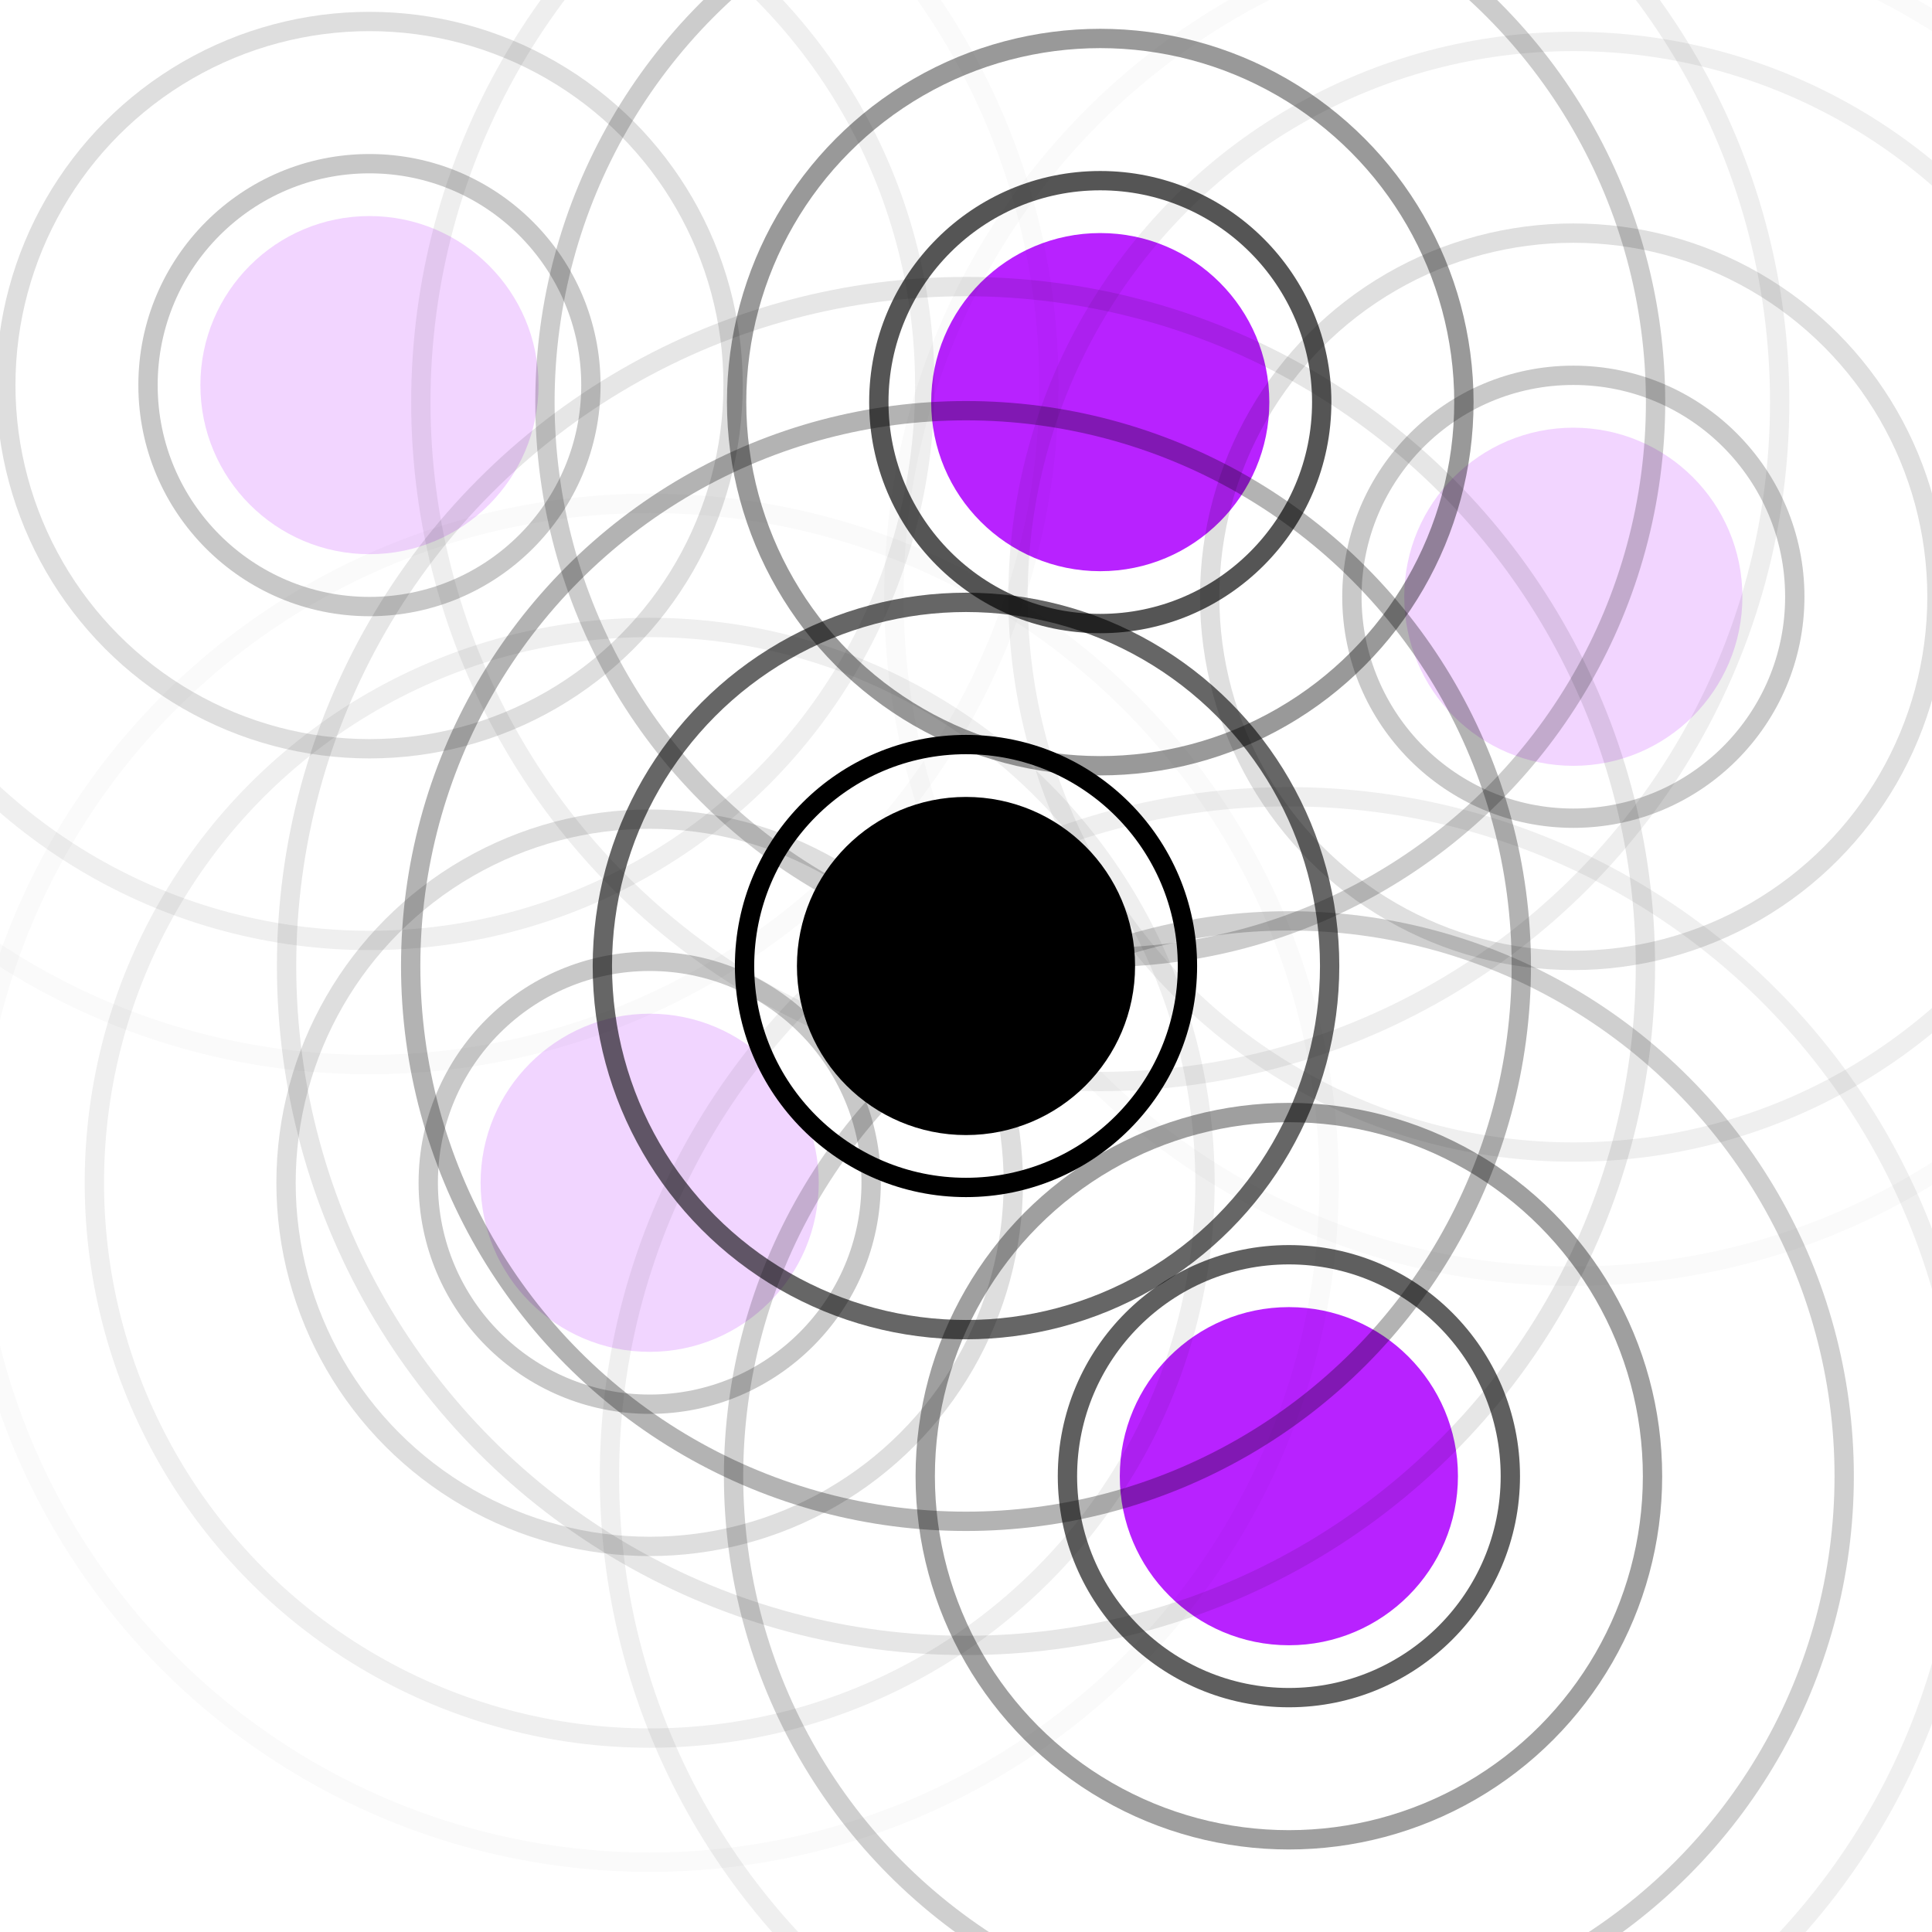<?xml version="1.0" encoding="UTF-8" standalone="no"?>
<svg
   xmlns:dc="http://purl.org/dc/elements/1.1/"
   xmlns:cc="http://creativecommons.org/ns#"
   xmlns:rdf="http://www.w3.org/1999/02/22-rdf-syntax-ns#"
   xmlns:svg="http://www.w3.org/2000/svg"
   xmlns="http://www.w3.org/2000/svg"
   xmlns:sodipodi="http://sodipodi.sourceforge.net/DTD/sodipodi-0.dtd"
   xmlns:inkscape="http://www.inkscape.org/namespaces/inkscape"
   viewBox="0 0 100 100"
   version="1.1"
   id="svg4"
   sodipodi:docname="modules_sq.svg"
   width="100"
   height="100"
   inkscape:version="1.0.1 (3bc2e813f5, 2020-09-07)">
  <defs
     id="defs8" />
  <sodipodi:namedview
     pagecolor="#ffffff"
     bordercolor="#666666"
     borderopacity="1"
     objecttolerance="10"
     gridtolerance="10"
     guidetolerance="10"
     inkscape:pageopacity="0"
     inkscape:pageshadow="2"
     inkscape:window-width="1920"
     inkscape:window-height="1016"
     id="namedview6"
     showgrid="false"
     inkscape:zoom="1.8437501"
     inkscape:cx="-192.87936"
     inkscape:cy="56.212888"
     inkscape:window-x="0"
     inkscape:window-y="27"
     inkscape:window-maximized="1"
     inkscape:current-layer="svg4"
     inkscape:document-rotation="0" />
  <circle
     style="fill:#b822ff;fill-opacity:0.19;fill-rule:evenodd;stroke:none;stroke-width:0.275px;stroke-linecap:butt;stroke-linejoin:miter;stroke-opacity:1"
     id="path3336-9-7-5-3"
     cx="-81.435"
     cy="-30.888"
     r="8.751"
     transform="scale(-1)" />
  <circle
     style="fill:#000000;fill-opacity:1;fill-rule:evenodd;stroke:none;stroke-width:0.275px;stroke-linecap:butt;stroke-linejoin:miter;stroke-opacity:1"
     id="path3336-9"
     cx="-50"
     cy="-50"
     r="8.751"
     transform="scale(-1)" />
  <circle
     style="fill:#b822ff;fill-opacity:1;fill-rule:evenodd;stroke:none;stroke-width:0.275px;stroke-linecap:butt;stroke-linejoin:miter;stroke-opacity:1"
     id="path3336-9-7"
     cx="-56.949"
     cy="-20.814"
     r="8.751"
     transform="scale(-1)" />
  <circle
     style="fill:#b822ff;fill-opacity:0.188;fill-rule:evenodd;stroke:none;stroke-width:0.275px;stroke-linecap:butt;stroke-linejoin:miter;stroke-opacity:1"
     id="path3336-9-7-5"
     cx="-33.627"
     cy="-61.22"
     r="8.751"
     transform="scale(-1)" />
  <circle
     style="fill:#b822ff;fill-opacity:1;fill-rule:evenodd;stroke:none;stroke-width:0.275px;stroke-linecap:butt;stroke-linejoin:miter;stroke-opacity:1"
     id="path3336-9-7-5-3-5"
     cx="-66.712"
     cy="-76.407"
     r="8.751"
     transform="scale(-1)" />
  <circle
     style="fill:#b822ff;fill-opacity:0.19;fill-rule:evenodd;stroke:none;stroke-width:0.275px;stroke-linecap:butt;stroke-linejoin:miter;stroke-opacity:1"
     id="path3336-9-7-5-3-5-6"
     cx="-19.123"
     cy="-19.934"
     r="8.751"
     transform="scale(-1)" />
  <g
     id="g871"
     transform="translate(-0.138,0.005)">
    <circle
       style="fill:none;fill-opacity:1;fill-rule:evenodd;stroke:#000000;stroke-width:1;stroke-linecap:butt;stroke-linejoin:miter;stroke-miterlimit:4;stroke-dasharray:none;stroke-dashoffset:0;stroke-opacity:0.3"
       id="path3336-9-3"
       cx="-50.138"
       cy="-49.995"
       r="28.743"
       transform="scale(-1)" />
    <circle
       style="fill:none;fill-opacity:1;fill-rule:evenodd;stroke:#000000;stroke-width:1;stroke-linecap:butt;stroke-linejoin:miter;stroke-miterlimit:4;stroke-dasharray:none;stroke-dashoffset:0;stroke-opacity:0.1"
       id="path3336-9-3-3"
       cx="-50.138"
       cy="-49.995"
       r="35.167"
       transform="scale(-1)" />
    <circle
       style="fill:none;fill-opacity:1;fill-rule:evenodd;stroke:#000000;stroke-width:1;stroke-linecap:butt;stroke-linejoin:miter;stroke-miterlimit:4;stroke-dasharray:none;stroke-dashoffset:0;stroke-opacity:1"
       id="path3336-9-3-36"
       cx="-50.138"
       cy="-49.995"
       r="11.462"
       transform="scale(-1)" />
    <circle
       style="fill:none;fill-opacity:1;fill-rule:evenodd;stroke:#000000;stroke-width:1;stroke-linecap:butt;stroke-linejoin:miter;stroke-miterlimit:4;stroke-dasharray:none;stroke-dashoffset:0;stroke-opacity:0.6"
       id="path3336-9-3-3-7"
       cx="-50.138"
       cy="-49.995"
       r="18.822"
       transform="scale(-1)" />
  </g>
  <g
     id="g871-5"
     transform="translate(209.927,-13.078)"
     style="opacity:0.665">
    <g
       id="g904">
      <circle
         style="fill:none;fill-opacity:1;fill-rule:evenodd;stroke:#000000;stroke-width:1;stroke-linecap:butt;stroke-linejoin:miter;stroke-miterlimit:4;stroke-dasharray:none;stroke-dashoffset:0;stroke-opacity:0.3"
         id="path3336-9-3-35"
         cx="152.978"
         cy="-33.891"
         r="28.743"
         transform="scale(-1)" />
      <circle
         style="fill:none;fill-opacity:1;fill-rule:evenodd;stroke:#000000;stroke-width:1;stroke-linecap:butt;stroke-linejoin:miter;stroke-miterlimit:4;stroke-dasharray:none;stroke-dashoffset:0;stroke-opacity:0.1"
         id="path3336-9-3-3-6"
         cx="152.978"
         cy="-33.891"
         r="35.167"
         transform="scale(-1)" />
      <circle
         style="fill:none;fill-opacity:1;fill-rule:evenodd;stroke:#000000;stroke-width:1;stroke-linecap:butt;stroke-linejoin:miter;stroke-miterlimit:4;stroke-dasharray:none;stroke-dashoffset:0;stroke-opacity:1"
         id="path3336-9-3-36-2"
         cx="152.977"
         cy="-33.891"
         r="11.462"
         transform="scale(-1)" />
      <circle
         style="fill:none;fill-opacity:1;fill-rule:evenodd;stroke:#000000;stroke-width:1;stroke-linecap:butt;stroke-linejoin:miter;stroke-miterlimit:4;stroke-dasharray:none;stroke-dashoffset:0;stroke-opacity:0.6"
         id="path3336-9-3-3-7-9"
         cx="152.978"
         cy="-33.891"
         r="18.822"
         transform="scale(-1)" />
    </g>
  </g>
  <g
     id="g871-5-1"
     transform="translate(172.1,-13.957)"
     style="opacity:0.217">
    <g
       id="g904-2">
      <circle
         style="fill:none;fill-opacity:1;fill-rule:evenodd;stroke:#000000;stroke-width:1;stroke-linecap:butt;stroke-linejoin:miter;stroke-miterlimit:4;stroke-dasharray:none;stroke-dashoffset:0;stroke-opacity:0.3"
         id="path3336-9-3-35-7"
         cx="152.978"
         cy="-33.891"
         r="28.743"
         transform="scale(-1)" />
      <circle
         style="fill:none;fill-opacity:1;fill-rule:evenodd;stroke:#000000;stroke-width:1;stroke-linecap:butt;stroke-linejoin:miter;stroke-miterlimit:4;stroke-dasharray:none;stroke-dashoffset:0;stroke-opacity:0.1"
         id="path3336-9-3-3-6-0"
         cx="152.978"
         cy="-33.891"
         r="35.167"
         transform="scale(-1)" />
      <circle
         style="fill:none;fill-opacity:1;fill-rule:evenodd;stroke:#000000;stroke-width:1;stroke-linecap:butt;stroke-linejoin:miter;stroke-miterlimit:4;stroke-dasharray:none;stroke-dashoffset:0;stroke-opacity:1"
         id="path3336-9-3-36-2-9"
         cx="152.977"
         cy="-33.891"
         r="11.462"
         transform="scale(-1)" />
      <circle
         style="fill:none;fill-opacity:1;fill-rule:evenodd;stroke:#000000;stroke-width:1;stroke-linecap:butt;stroke-linejoin:miter;stroke-miterlimit:4;stroke-dasharray:none;stroke-dashoffset:0;stroke-opacity:0.6"
         id="path3336-9-3-3-7-9-3"
         cx="152.978"
         cy="-33.891"
         r="18.822"
         transform="scale(-1)" />
    </g>
  </g>
  <g
     id="g871-5-6"
     transform="translate(219.69,42.516)"
     style="opacity:0.628">
    <g
       id="g904-0">
      <circle
         style="fill:none;fill-opacity:1;fill-rule:evenodd;stroke:#000000;stroke-width:1;stroke-linecap:butt;stroke-linejoin:miter;stroke-miterlimit:4;stroke-dasharray:none;stroke-dashoffset:0;stroke-opacity:0.3"
         id="path3336-9-3-35-6"
         cx="152.978"
         cy="-33.891"
         r="28.743"
         transform="scale(-1)" />
      <circle
         style="fill:none;fill-opacity:1;fill-rule:evenodd;stroke:#000000;stroke-width:1;stroke-linecap:butt;stroke-linejoin:miter;stroke-miterlimit:4;stroke-dasharray:none;stroke-dashoffset:0;stroke-opacity:0.1"
         id="path3336-9-3-3-6-2"
         cx="152.978"
         cy="-33.891"
         r="35.167"
         transform="scale(-1)" />
      <circle
         style="fill:none;fill-opacity:1;fill-rule:evenodd;stroke:#000000;stroke-width:1;stroke-linecap:butt;stroke-linejoin:miter;stroke-miterlimit:4;stroke-dasharray:none;stroke-dashoffset:0;stroke-opacity:1"
         id="path3336-9-3-36-2-6"
         cx="152.977"
         cy="-33.891"
         r="11.462"
         transform="scale(-1)" />
      <circle
         style="fill:none;fill-opacity:1;fill-rule:evenodd;stroke:#000000;stroke-width:1;stroke-linecap:butt;stroke-linejoin:miter;stroke-miterlimit:4;stroke-dasharray:none;stroke-dashoffset:0;stroke-opacity:0.6"
         id="path3336-9-3-3-7-9-1"
         cx="152.978"
         cy="-33.891"
         r="18.822"
         transform="scale(-1)" />
    </g>
  </g>
  <g
     id="g871-5-8"
     transform="translate(186.605,27.329)"
     style="opacity:0.217">
    <g
       id="g904-7">
      <circle
         style="fill:none;fill-opacity:1;fill-rule:evenodd;stroke:#000000;stroke-width:1;stroke-linecap:butt;stroke-linejoin:miter;stroke-miterlimit:4;stroke-dasharray:none;stroke-dashoffset:0;stroke-opacity:0.3"
         id="path3336-9-3-35-9"
         cx="152.978"
         cy="-33.891"
         r="28.743"
         transform="scale(-1)" />
      <circle
         style="fill:none;fill-opacity:1;fill-rule:evenodd;stroke:#000000;stroke-width:1;stroke-linecap:butt;stroke-linejoin:miter;stroke-miterlimit:4;stroke-dasharray:none;stroke-dashoffset:0;stroke-opacity:0.1"
         id="path3336-9-3-3-6-20"
         cx="152.978"
         cy="-33.891"
         r="35.167"
         transform="scale(-1)" />
      <circle
         style="fill:none;fill-opacity:1;fill-rule:evenodd;stroke:#000000;stroke-width:1;stroke-linecap:butt;stroke-linejoin:miter;stroke-miterlimit:4;stroke-dasharray:none;stroke-dashoffset:0;stroke-opacity:1"
         id="path3336-9-3-36-2-2"
         cx="152.977"
         cy="-33.891"
         r="11.462"
         transform="scale(-1)" />
      <circle
         style="fill:none;fill-opacity:1;fill-rule:evenodd;stroke:#000000;stroke-width:1;stroke-linecap:butt;stroke-linejoin:miter;stroke-miterlimit:4;stroke-dasharray:none;stroke-dashoffset:0;stroke-opacity:0.6"
         id="path3336-9-3-3-7-9-37"
         cx="152.978"
         cy="-33.891"
         r="18.822"
         transform="scale(-1)" />
    </g>
  </g>
  <g
     id="g871-5-5"
     transform="translate(234.413,-3.003)"
     style="opacity:0.213">
    <g
       id="g904-9">
      <circle
         style="fill:none;fill-opacity:1;fill-rule:evenodd;stroke:#000000;stroke-width:1;stroke-linecap:butt;stroke-linejoin:miter;stroke-miterlimit:4;stroke-dasharray:none;stroke-dashoffset:0;stroke-opacity:0.3"
         id="path3336-9-3-35-2"
         cx="152.978"
         cy="-33.891"
         r="28.743"
         transform="scale(-1)" />
      <circle
         style="fill:none;fill-opacity:1;fill-rule:evenodd;stroke:#000000;stroke-width:1;stroke-linecap:butt;stroke-linejoin:miter;stroke-miterlimit:4;stroke-dasharray:none;stroke-dashoffset:0;stroke-opacity:0.1"
         id="path3336-9-3-3-6-28"
         cx="152.978"
         cy="-33.891"
         r="35.167"
         transform="scale(-1)" />
      <circle
         style="fill:none;fill-opacity:1;fill-rule:evenodd;stroke:#000000;stroke-width:1;stroke-linecap:butt;stroke-linejoin:miter;stroke-miterlimit:4;stroke-dasharray:none;stroke-dashoffset:0;stroke-opacity:1"
         id="path3336-9-3-36-2-97"
         cx="152.977"
         cy="-33.891"
         r="11.462"
         transform="scale(-1)" />
      <circle
         style="fill:none;fill-opacity:1;fill-rule:evenodd;stroke:#000000;stroke-width:1;stroke-linecap:butt;stroke-linejoin:miter;stroke-miterlimit:4;stroke-dasharray:none;stroke-dashoffset:0;stroke-opacity:0.6"
         id="path3336-9-3-3-7-9-36"
         cx="152.978"
         cy="-33.891"
         r="18.822"
         transform="scale(-1)" />
    </g>
  </g>
</svg>
